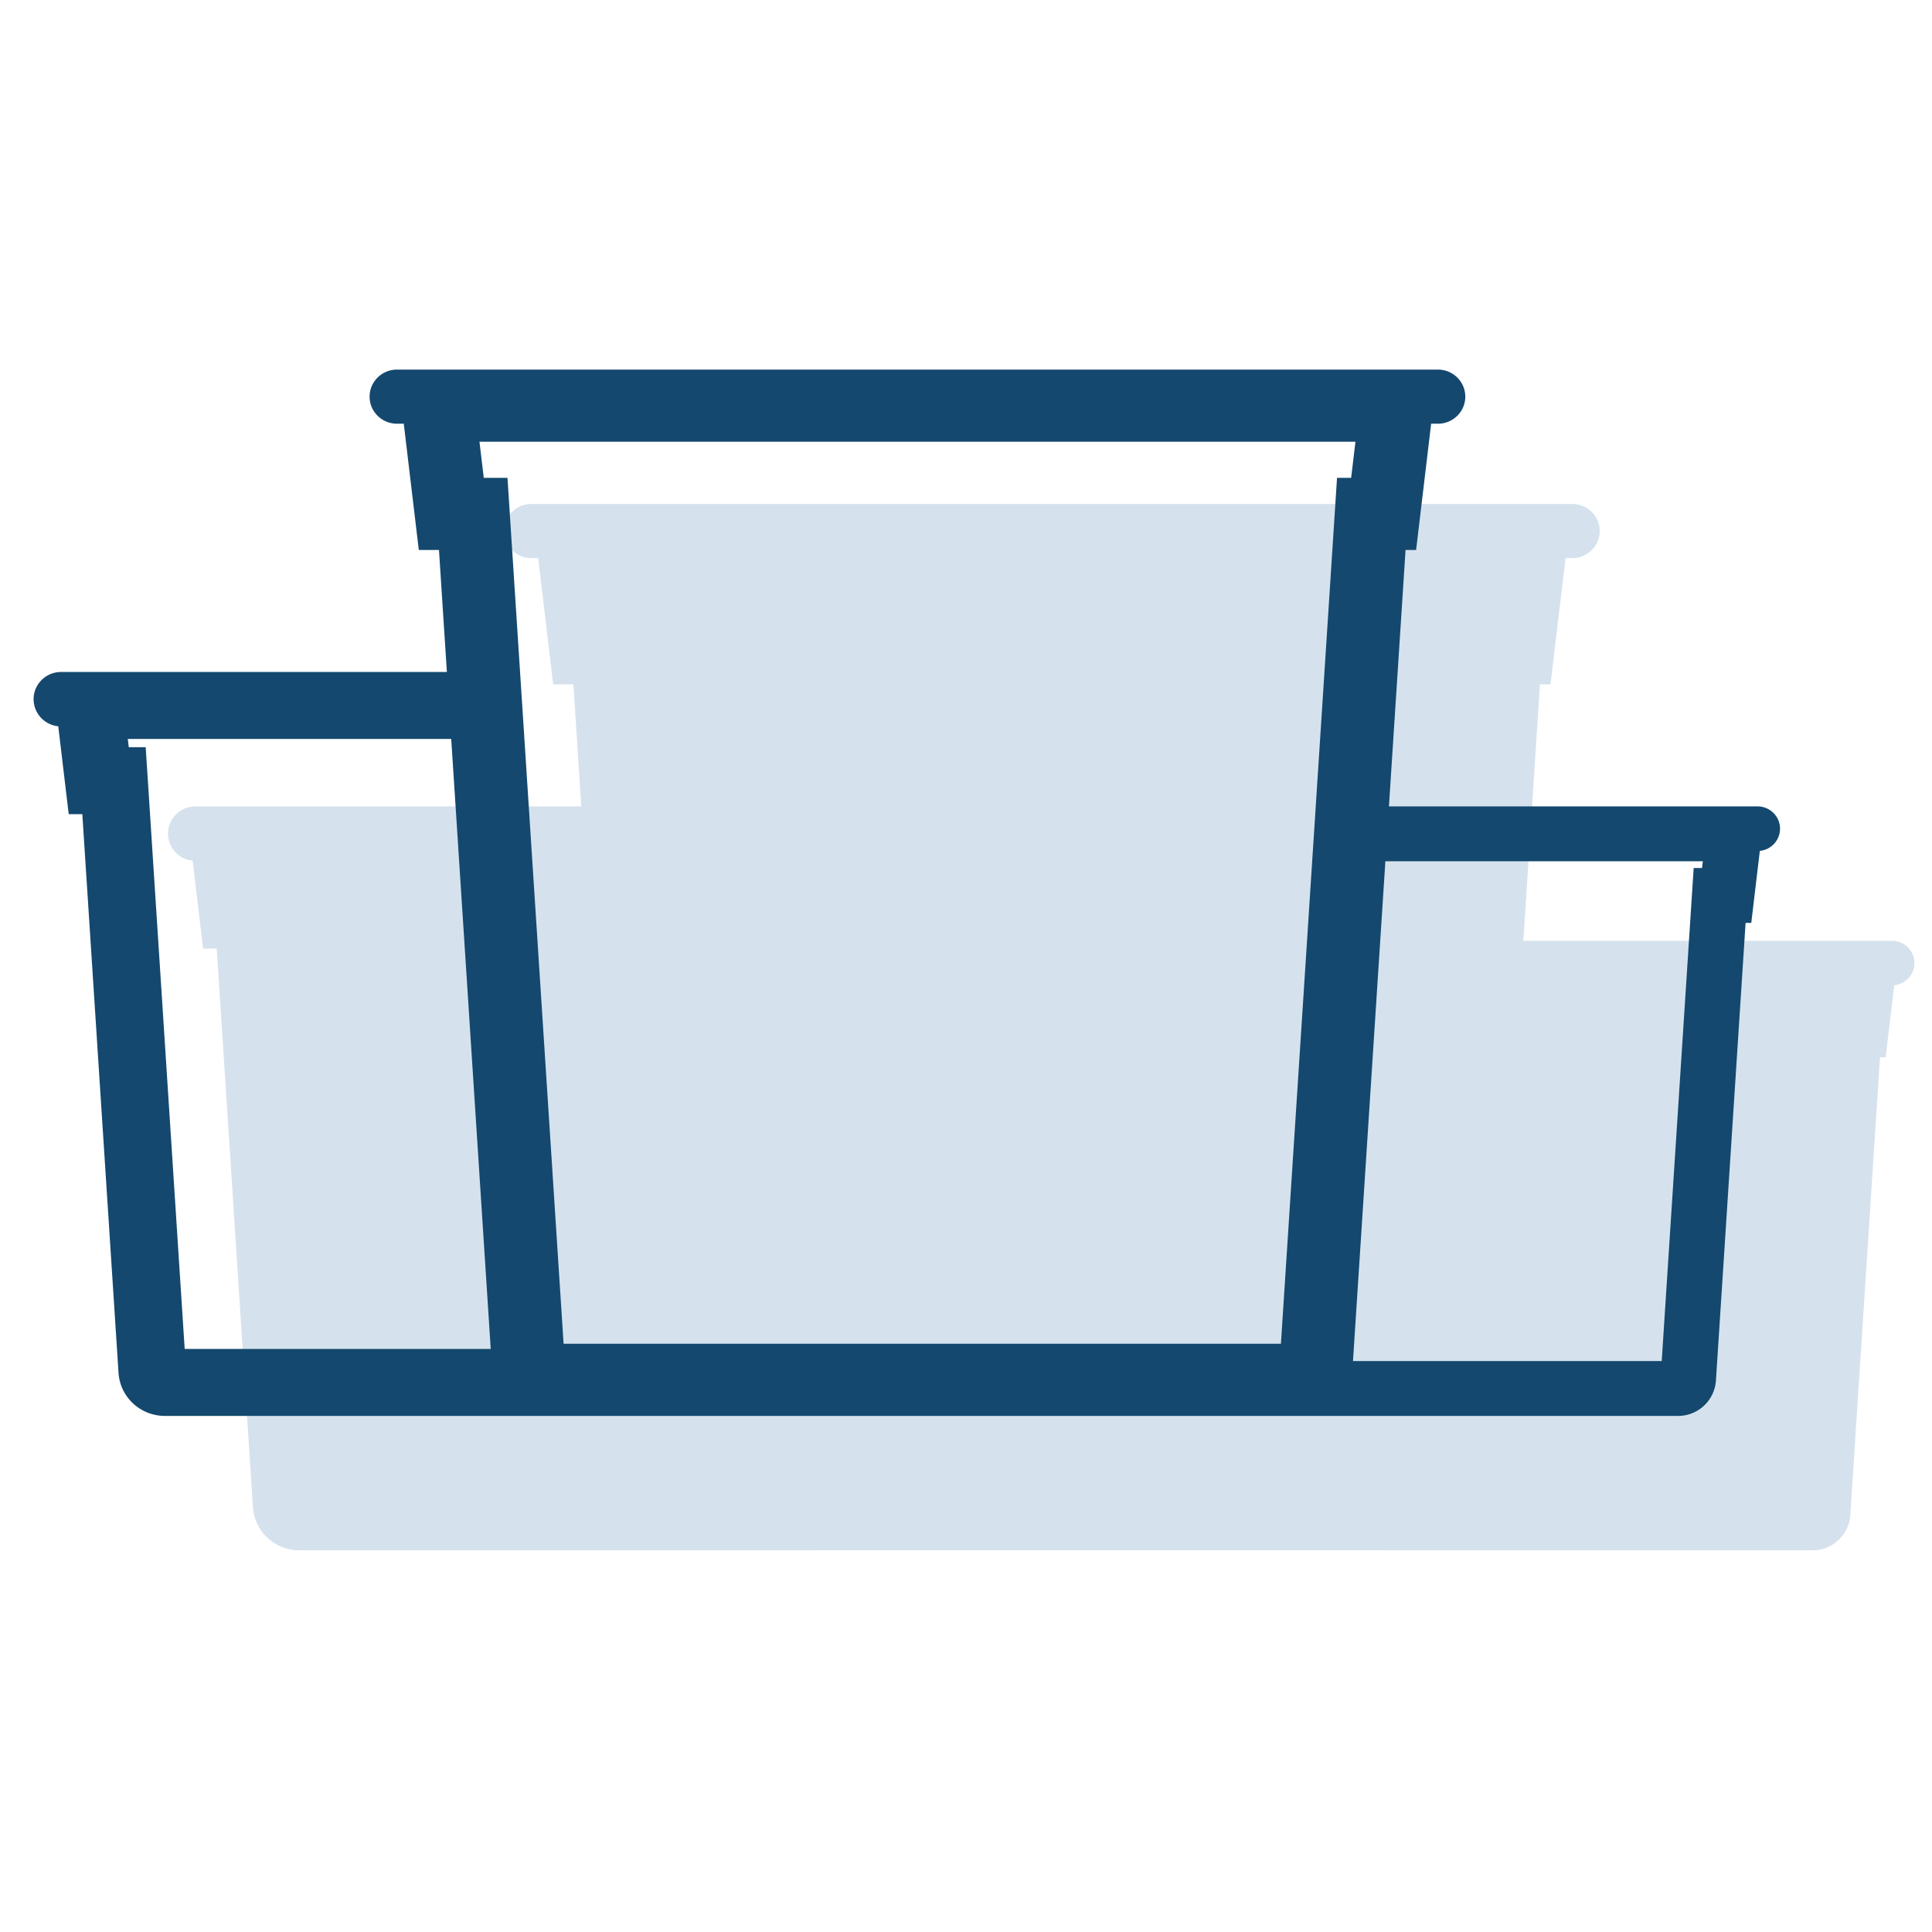 <svg xmlns="http://www.w3.org/2000/svg" width="115" height="115" viewBox="0 0 115 115">
    <g fill="none" fill-rule="evenodd">
        <path d="M0 0h115v115H0z"/>
        <g fill-rule="nonzero">
            <path fill="#D5E2ED" d="M10 49.62c0-.896.733-1.62 1.633-1.62H54.69c.901 0 1.634.724 1.634 1.62 0 .84-.645 1.528-1.468 1.61l-.623 5.232h-.412l-2.155 33.255c-.094 1.443-1.303 2.564-2.76 2.564h-31.09c-1.458 0-2.667-1.12-2.76-2.564L12.9 56.462h-.81l-.622-5.232A1.625 1.625 0 0 1 10 49.62zm66 7.707c0-.734.6-1.327 1.338-1.327h35.278c.738 0 1.338.593 1.338 1.327 0 .688-.528 1.253-1.202 1.32l-.51 4.286h-.338l-1.766 27.248a2.257 2.257 0 0 1-2.262 2.1H82.404a2.257 2.257 0 0 1-2.262-2.1l-1.766-27.248h-.663l-.51-4.286A1.331 1.331 0 0 1 76 57.327zM32.033 33.22h-.402c-.901 0-1.631-.72-1.631-1.61 0-.89.73-1.611 1.63-1.611h61.96c.9 0 1.63.721 1.63 1.61 0 .89-.73 1.611-1.63 1.611h-.403l-.895 7.517h-.628l-3.145 48.527c-.11 1.696-1.534 3.016-3.254 3.016H40.528c-1.72 0-3.145-1.32-3.255-3.016L34.13 40.738h-1.201l-.895-7.517z"/>
            <path fill="#14486E" d="M39.748 79.985h4.03l-.112 1.732c-.094 1.443-1.303 2.564-2.76 2.564H9.815c-1.458 0-2.667-1.12-2.76-2.564L4.9 48.462h-.81l-.622-5.232A1.625 1.625 0 0 1 2 41.62c0-.896.733-1.62 1.633-1.62h27.323l.258 3.985H7.607l.059.492h1.006l2.321 35.819h28.735l.02-.31zM78.318 48h26.298c.738 0 1.338.593 1.338 1.327 0 .688-.528 1.253-1.202 1.32l-.51 4.286h-.338l-1.766 27.248a2.257 2.257 0 0 1-2.262 2.1H74.404a2.257 2.257 0 0 1-2.262-2.1L72 79.985h3.302l.066 1.03h23.544l1.902-29.347h.498l.048-.403H78.106L78.318 48zM24.033 25.221h-.402c-.901 0-1.631-.72-1.631-1.61 0-.89.73-1.611 1.63-1.611h61.96c.9 0 1.63.721 1.63 1.61 0 .89-.73 1.611-1.63 1.611h-.403l-.895 7.517h-.628l-3.145 48.527c-.11 1.696-1.534 3.016-3.254 3.016H32.528c-1.72 0-3.145-1.32-3.255-3.016L26.13 32.738h-1.201l-.895-7.517zm4.762 3.222h1.412l3.34 51.542h42.698l3.34-51.542h.84l.256-2.148H28.54l.256 2.148z"/>
        </g>
    </g>
</svg>
